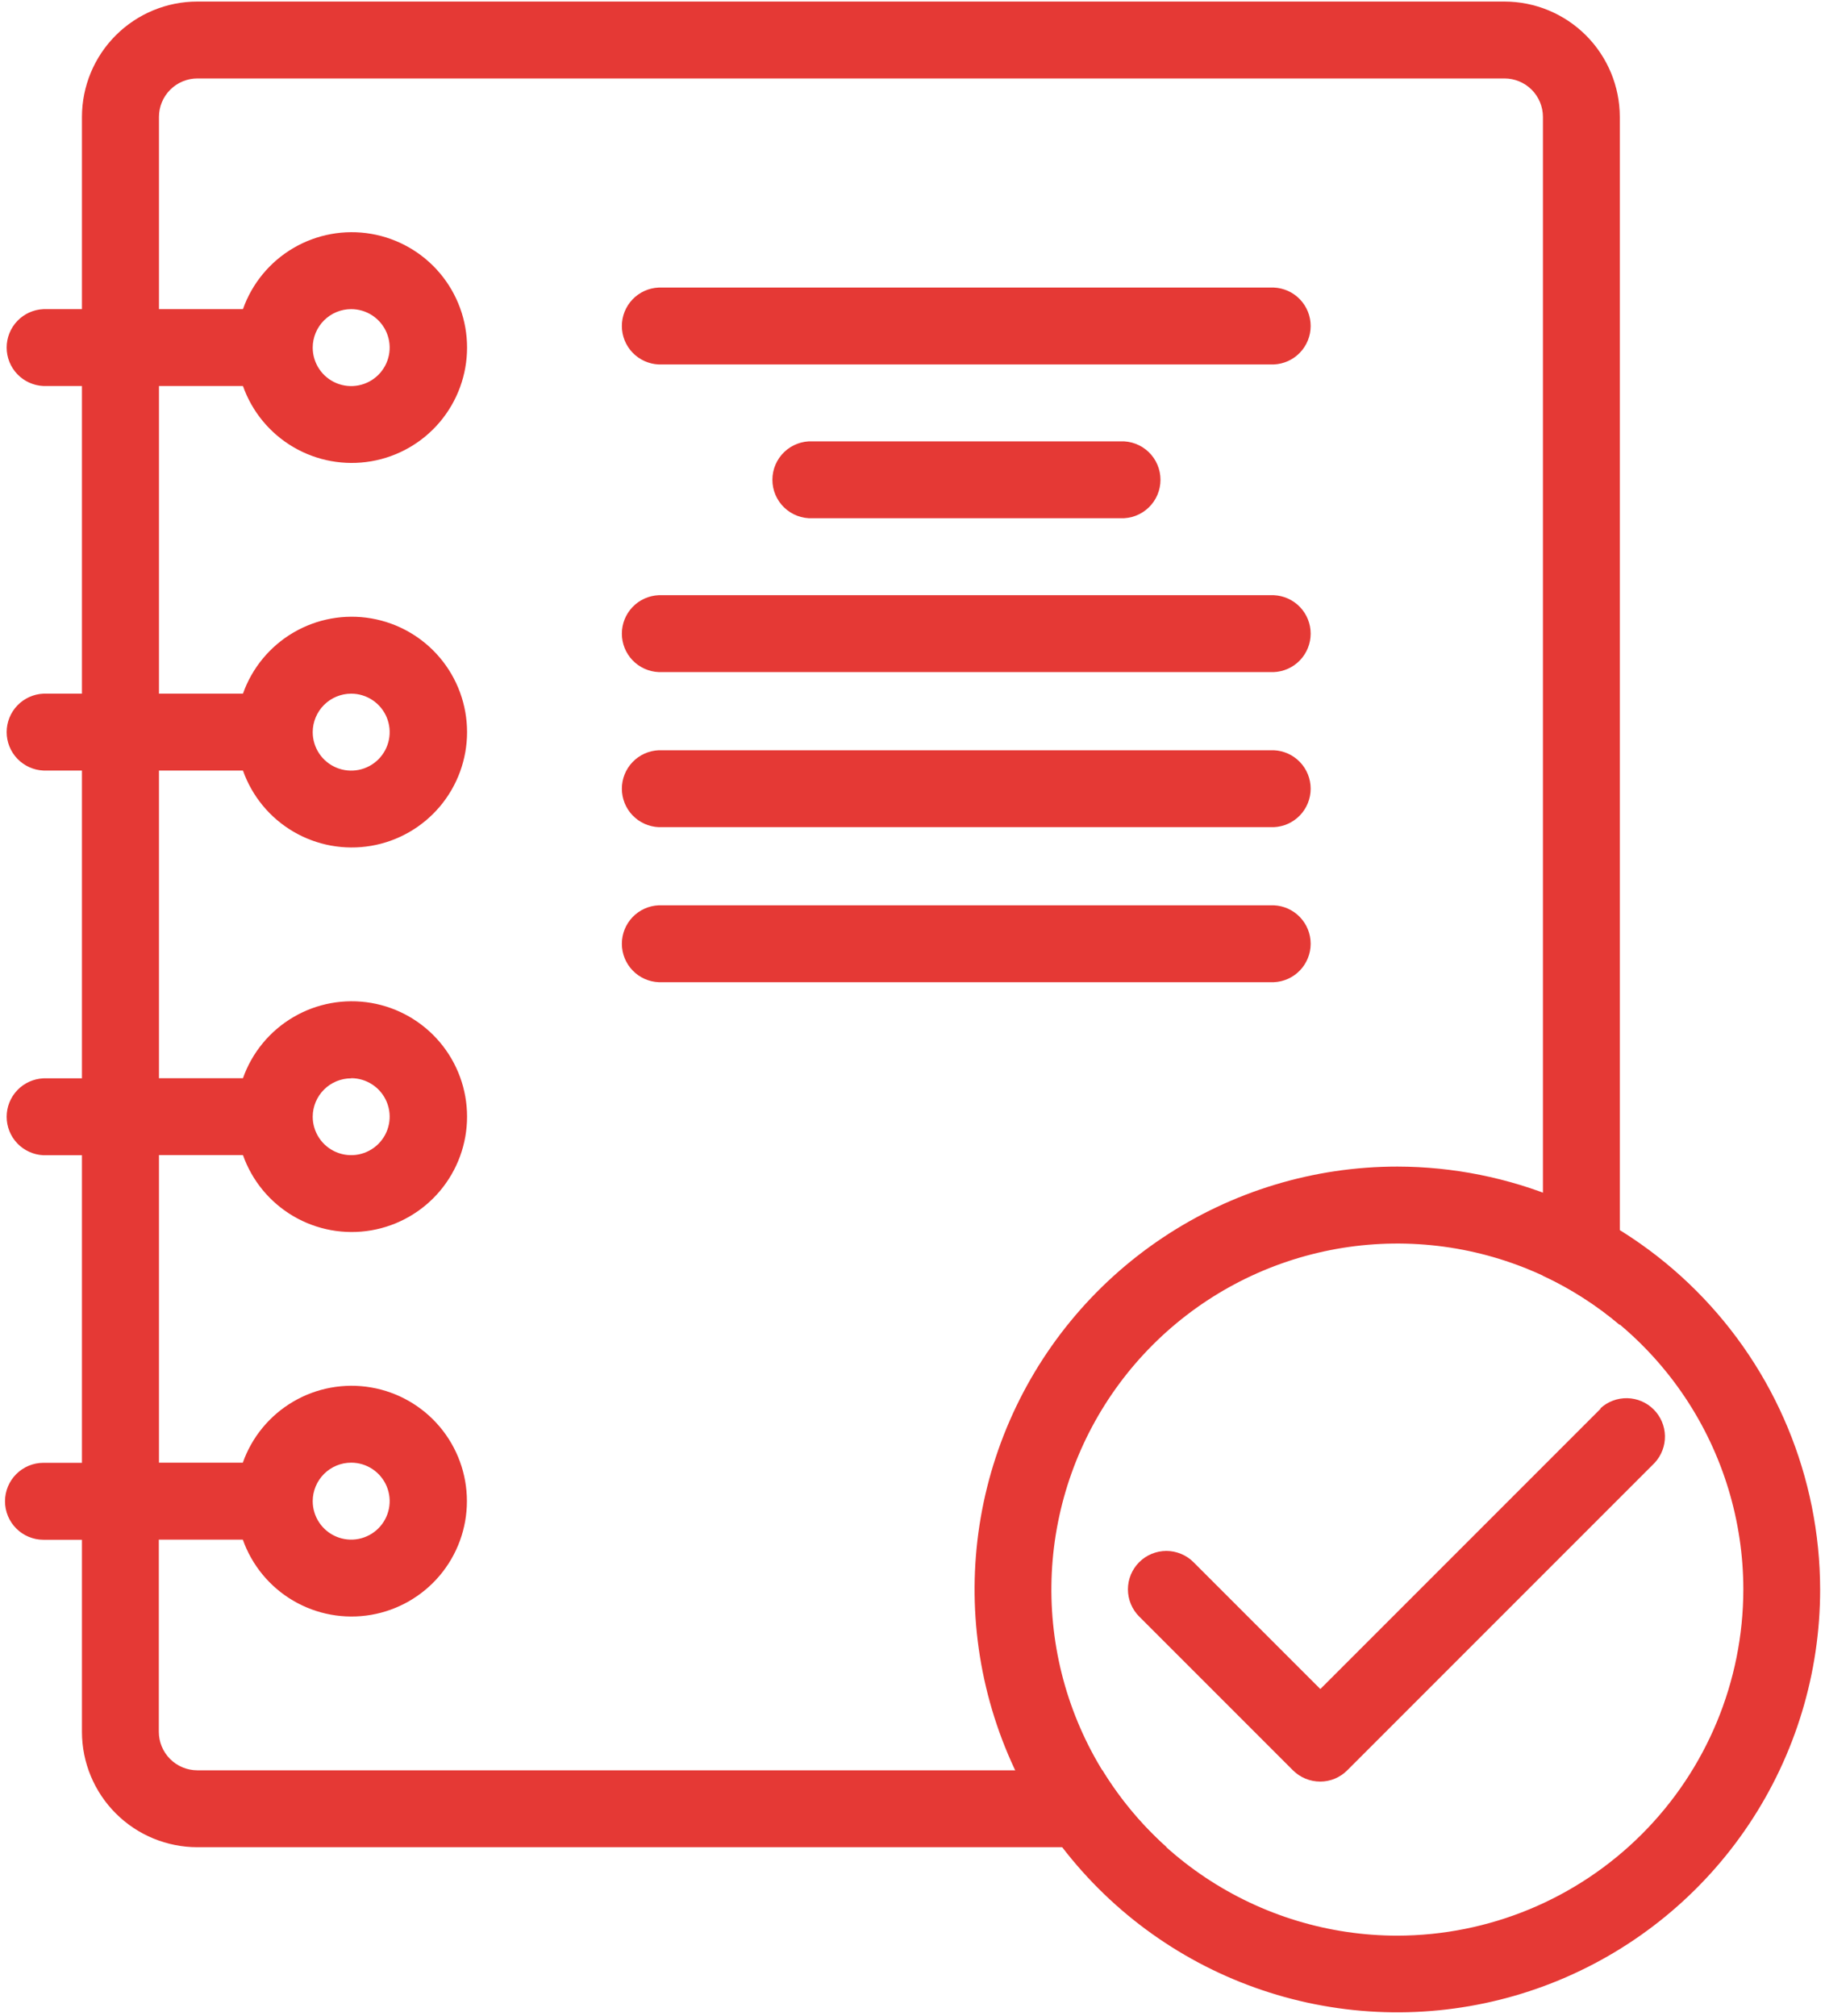 <svg width="259" height="286" viewBox="0 0 259 286" fill="none" xmlns="http://www.w3.org/2000/svg">
<path d="M159 73.53C159.736 73.562 160.471 73.444 161.16 73.184C161.849 72.924 162.479 72.527 163.011 72.018C163.543 71.508 163.966 70.896 164.255 70.219C164.544 69.541 164.693 68.812 164.693 68.075C164.693 67.339 164.544 66.609 164.255 65.932C163.966 65.254 163.543 64.642 163.011 64.133C162.479 63.623 161.849 63.226 161.16 62.966C160.471 62.706 159.736 62.589 159 62.62H115.31C114.574 62.589 113.839 62.706 113.15 62.966C112.46 63.226 111.831 63.623 111.299 64.133C110.767 64.642 110.344 65.254 110.054 65.932C109.765 66.609 109.616 67.339 109.616 68.075C109.616 68.812 109.765 69.541 110.054 70.219C110.344 70.896 110.767 71.508 111.299 72.018C111.831 72.527 112.46 72.924 113.15 73.184C113.839 73.444 114.574 73.562 115.31 73.53H159Z" fill="#E53935"/>
<path d="M180.78 84.45H93.48C92.073 84.51 90.745 85.112 89.771 86.128C88.797 87.144 88.253 88.498 88.253 89.905C88.253 91.313 88.797 92.666 89.771 93.683C90.745 94.699 92.073 95.3 93.48 95.36H180.78C182.186 95.3 183.515 94.699 184.489 93.683C185.463 92.666 186.006 91.313 186.006 89.905C186.006 88.498 185.463 87.144 184.489 86.128C183.515 85.112 182.186 84.51 180.78 84.45Z" fill="#E53935"/>
<path d="M180.78 128.45H93.48C92.073 128.51 90.745 129.111 89.771 130.128C88.797 131.144 88.253 132.498 88.253 133.905C88.253 135.313 88.797 136.666 89.771 137.682C90.745 138.699 92.073 139.3 93.48 139.36H180.78C182.186 139.3 183.515 138.699 184.489 137.682C185.463 136.666 186.006 135.313 186.006 133.905C186.006 132.498 185.463 131.144 184.489 130.128C183.515 129.111 182.186 128.51 180.78 128.45Z" fill="#E53935"/>
<path d="M180.78 106.45H93.48C92.073 106.51 90.745 107.111 89.771 108.128C88.797 109.144 88.253 110.498 88.253 111.905C88.253 113.313 88.797 114.666 89.771 115.683C90.745 116.699 92.073 117.3 93.48 117.36H180.78C182.186 117.3 183.515 116.699 184.489 115.683C185.463 114.666 186.006 113.313 186.006 111.905C186.006 110.498 185.463 109.144 184.489 108.128C183.515 107.111 182.186 106.51 180.78 106.45Z" fill="#E53935"/>
<path d="M180.78 40.8H93.48C92.073 40.86 90.745 41.461 89.771 42.477C88.797 43.494 88.253 44.847 88.253 46.255C88.253 47.662 88.797 49.016 89.771 50.032C90.745 51.048 92.073 51.65 93.48 51.71H180.78C182.186 51.65 183.515 51.048 184.489 50.032C185.463 49.016 186.006 47.662 186.006 46.255C186.006 44.847 185.463 43.494 184.489 42.477C183.515 41.461 182.186 40.86 180.78 40.8Z" fill="#E53935"/>
<path d="M213.51 0.22H28C23.661 0.222 19.5 1.947 16.431 5.014C13.362 8.081 11.635 12.241 11.63 16.58V43.86H6.17C4.764 43.92 3.435 44.521 2.461 45.537C1.487 46.554 0.944 47.907 0.944 49.315C0.944 50.722 1.487 52.076 2.461 53.092C3.435 54.108 4.764 54.709 6.17 54.77H11.63V98.42H6.17C4.764 98.48 3.435 99.081 2.461 100.097C1.487 101.114 0.944 102.467 0.944 103.875C0.944 105.282 1.487 106.636 2.461 107.652C3.435 108.668 4.764 109.27 6.17 109.33H11.63V153H6.17C4.764 153.06 3.435 153.661 2.461 154.677C1.487 155.694 0.944 157.047 0.944 158.455C0.944 159.862 1.487 161.216 2.461 162.232C3.435 163.248 4.764 163.85 6.17 163.91H11.63V207.55H6.17C4.722 207.55 3.333 208.125 2.309 209.149C1.285 210.173 0.71 211.562 0.71 213.01C0.71 214.458 1.285 215.847 2.309 216.871C3.333 217.894 4.722 218.47 6.17 218.47H11.63V245.74C11.638 250.077 13.366 254.234 16.435 257.299C19.503 260.364 23.663 262.087 28 262.09H165.56C162.012 258.913 158.943 255.238 156.45 251.18H28C26.553 251.177 25.166 250.601 24.142 249.578C23.119 248.554 22.543 247.167 22.54 245.72V218.45H34.46C35.748 222.09 38.281 225.158 41.612 227.111C44.943 229.064 48.857 229.777 52.663 229.124C56.468 228.47 59.92 226.493 62.409 223.54C64.898 220.588 66.263 216.851 66.263 212.99C66.263 209.128 64.898 205.391 62.409 202.439C59.92 199.487 56.468 197.509 52.663 196.856C48.857 196.202 44.943 196.915 41.612 198.869C38.281 200.822 35.748 203.89 34.46 207.53H22.56V163.89H34.48C35.767 167.531 38.3 170.6 41.63 172.554C44.961 174.508 48.876 175.222 52.682 174.569C56.488 173.916 59.941 171.939 62.43 168.986C64.919 166.034 66.284 162.296 66.284 158.435C66.284 154.573 64.919 150.836 62.43 147.883C59.941 144.931 56.488 142.953 52.682 142.3C48.876 141.647 44.961 142.361 41.63 144.316C38.3 146.27 35.767 149.339 34.48 152.98H22.56V109.33H34.48C35.767 112.971 38.3 116.04 41.63 117.994C44.961 119.948 48.876 120.662 52.682 120.009C56.488 119.356 59.941 117.379 62.43 114.426C64.919 111.474 66.284 107.736 66.284 103.875C66.284 100.013 64.919 96.275 62.43 93.323C59.941 90.371 56.488 88.393 52.682 87.74C48.876 87.088 44.961 87.801 41.63 89.756C38.3 91.71 35.767 94.779 34.48 98.42H22.56V54.77H34.48C35.767 58.411 38.3 61.48 41.63 63.434C44.961 65.388 48.876 66.102 52.682 65.449C56.488 64.796 59.941 62.819 62.43 59.866C64.919 56.914 66.284 53.176 66.284 49.315C66.284 45.453 64.919 41.715 62.43 38.763C59.941 35.811 56.488 33.833 52.682 33.18C48.876 32.528 44.961 33.241 41.63 35.196C38.3 37.15 35.767 40.219 34.48 43.86H22.56V16.58C22.563 15.133 23.139 13.747 24.163 12.725C25.186 11.704 26.574 11.13 28.02 11.13H213.51C214.956 11.13 216.344 11.704 217.367 12.725C218.391 13.747 218.967 15.133 218.97 16.58V181C222.901 182.838 226.57 185.192 229.88 188V16.58C229.872 12.242 228.144 8.083 225.076 5.017C222.007 1.95 217.848 0.225 213.51 0.22ZM49.84 207.53C50.92 207.53 51.975 207.85 52.873 208.45C53.771 209.05 54.471 209.903 54.884 210.9C55.298 211.898 55.406 212.996 55.195 214.055C54.984 215.114 54.464 216.087 53.701 216.851C52.937 217.614 51.964 218.134 50.905 218.345C49.846 218.555 48.748 218.447 47.751 218.034C46.753 217.621 45.9 216.921 45.3 216.023C44.7 215.125 44.38 214.07 44.38 212.99C44.383 211.542 44.959 210.155 45.982 209.132C47.005 208.108 48.393 207.532 49.84 207.53ZM49.84 152.98C50.92 152.98 51.976 153.3 52.874 153.901C53.773 154.501 54.472 155.354 54.885 156.353C55.298 157.351 55.406 158.449 55.194 159.509C54.983 160.568 54.462 161.541 53.697 162.304C52.933 163.067 51.959 163.586 50.899 163.796C49.839 164.006 48.741 163.896 47.744 163.481C46.746 163.066 45.894 162.365 45.295 161.466C44.697 160.567 44.378 159.51 44.38 158.43C44.388 156.987 44.967 155.606 45.99 154.588C47.013 153.571 48.397 153 49.84 153V152.98ZM49.84 98.42C50.92 98.42 51.975 98.74 52.873 99.34C53.771 99.94 54.471 100.793 54.884 101.79C55.298 102.788 55.406 103.886 55.195 104.945C54.984 106.004 54.464 106.977 53.701 107.741C52.937 108.504 51.964 109.024 50.905 109.235C49.846 109.445 48.748 109.337 47.751 108.924C46.753 108.511 45.9 107.811 45.3 106.913C44.7 106.015 44.38 104.96 44.38 103.88C44.383 102.432 44.959 101.045 45.982 100.022C47.005 98.999 48.393 98.422 49.84 98.42ZM49.84 43.86C50.92 43.86 51.975 44.18 52.873 44.78C53.771 45.38 54.471 46.233 54.884 47.23C55.298 48.228 55.406 49.326 55.195 50.385C54.984 51.444 54.464 52.417 53.701 53.181C52.937 53.944 51.964 54.464 50.905 54.675C49.846 54.886 48.748 54.777 47.751 54.364C46.753 53.951 45.9 53.251 45.3 52.353C44.7 51.455 44.38 50.4 44.38 49.32C44.383 47.873 44.959 46.485 45.982 45.462C47.005 44.438 48.393 43.862 49.84 43.86Z" fill="#E53935"/>
<path d="M198.31 165.52C186.443 165.52 174.843 169.038 164.976 175.631C155.109 182.224 147.419 191.595 142.877 202.559C138.336 213.522 137.148 225.586 139.463 237.225C141.778 248.864 147.493 259.555 155.884 267.946C164.275 276.337 174.966 282.052 186.605 284.367C198.244 286.682 210.308 285.494 221.271 280.952C232.235 276.411 241.605 268.721 248.198 258.854C254.791 248.987 258.31 237.386 258.31 225.52C258.286 209.614 251.957 194.366 240.71 183.119C229.463 171.872 214.216 165.543 198.31 165.52ZM198.31 274.64C188.599 274.64 179.106 271.76 171.032 266.365C162.957 260.97 156.664 253.301 152.948 244.329C149.231 235.357 148.259 225.485 150.154 215.961C152.048 206.436 156.724 197.687 163.591 190.821C170.458 183.954 179.207 179.278 188.731 177.383C198.256 175.488 208.128 176.461 217.1 180.177C226.072 183.893 233.74 190.187 239.135 198.261C244.53 206.336 247.41 215.828 247.41 225.54C247.392 238.556 242.213 251.034 233.009 260.238C223.805 269.442 211.327 274.621 198.31 274.64Z" fill="#E53935"/>
<path d="M227.17 199.86L187.38 239.65L169.38 221.65C168.874 221.144 168.273 220.743 167.611 220.469C166.95 220.195 166.241 220.054 165.525 220.054C164.809 220.054 164.1 220.195 163.439 220.469C162.777 220.743 162.176 221.144 161.67 221.65C161.164 222.157 160.762 222.758 160.488 223.419C160.214 224.08 160.073 224.789 160.073 225.505C160.073 226.221 160.214 226.93 160.488 227.592C160.762 228.253 161.164 228.854 161.67 229.36L183.49 251.18C184.518 252.204 185.909 252.779 187.36 252.78C188.074 252.78 188.781 252.639 189.44 252.364C190.099 252.09 190.697 251.687 191.2 251.18L234.84 207.54C235.795 206.504 236.312 205.139 236.284 203.73C236.256 202.322 235.684 200.979 234.689 199.982C233.693 198.985 232.35 198.411 230.942 198.381C229.533 198.351 228.167 198.867 227.13 199.82L227.17 199.86Z" fill="#E53935"/>
</svg>
